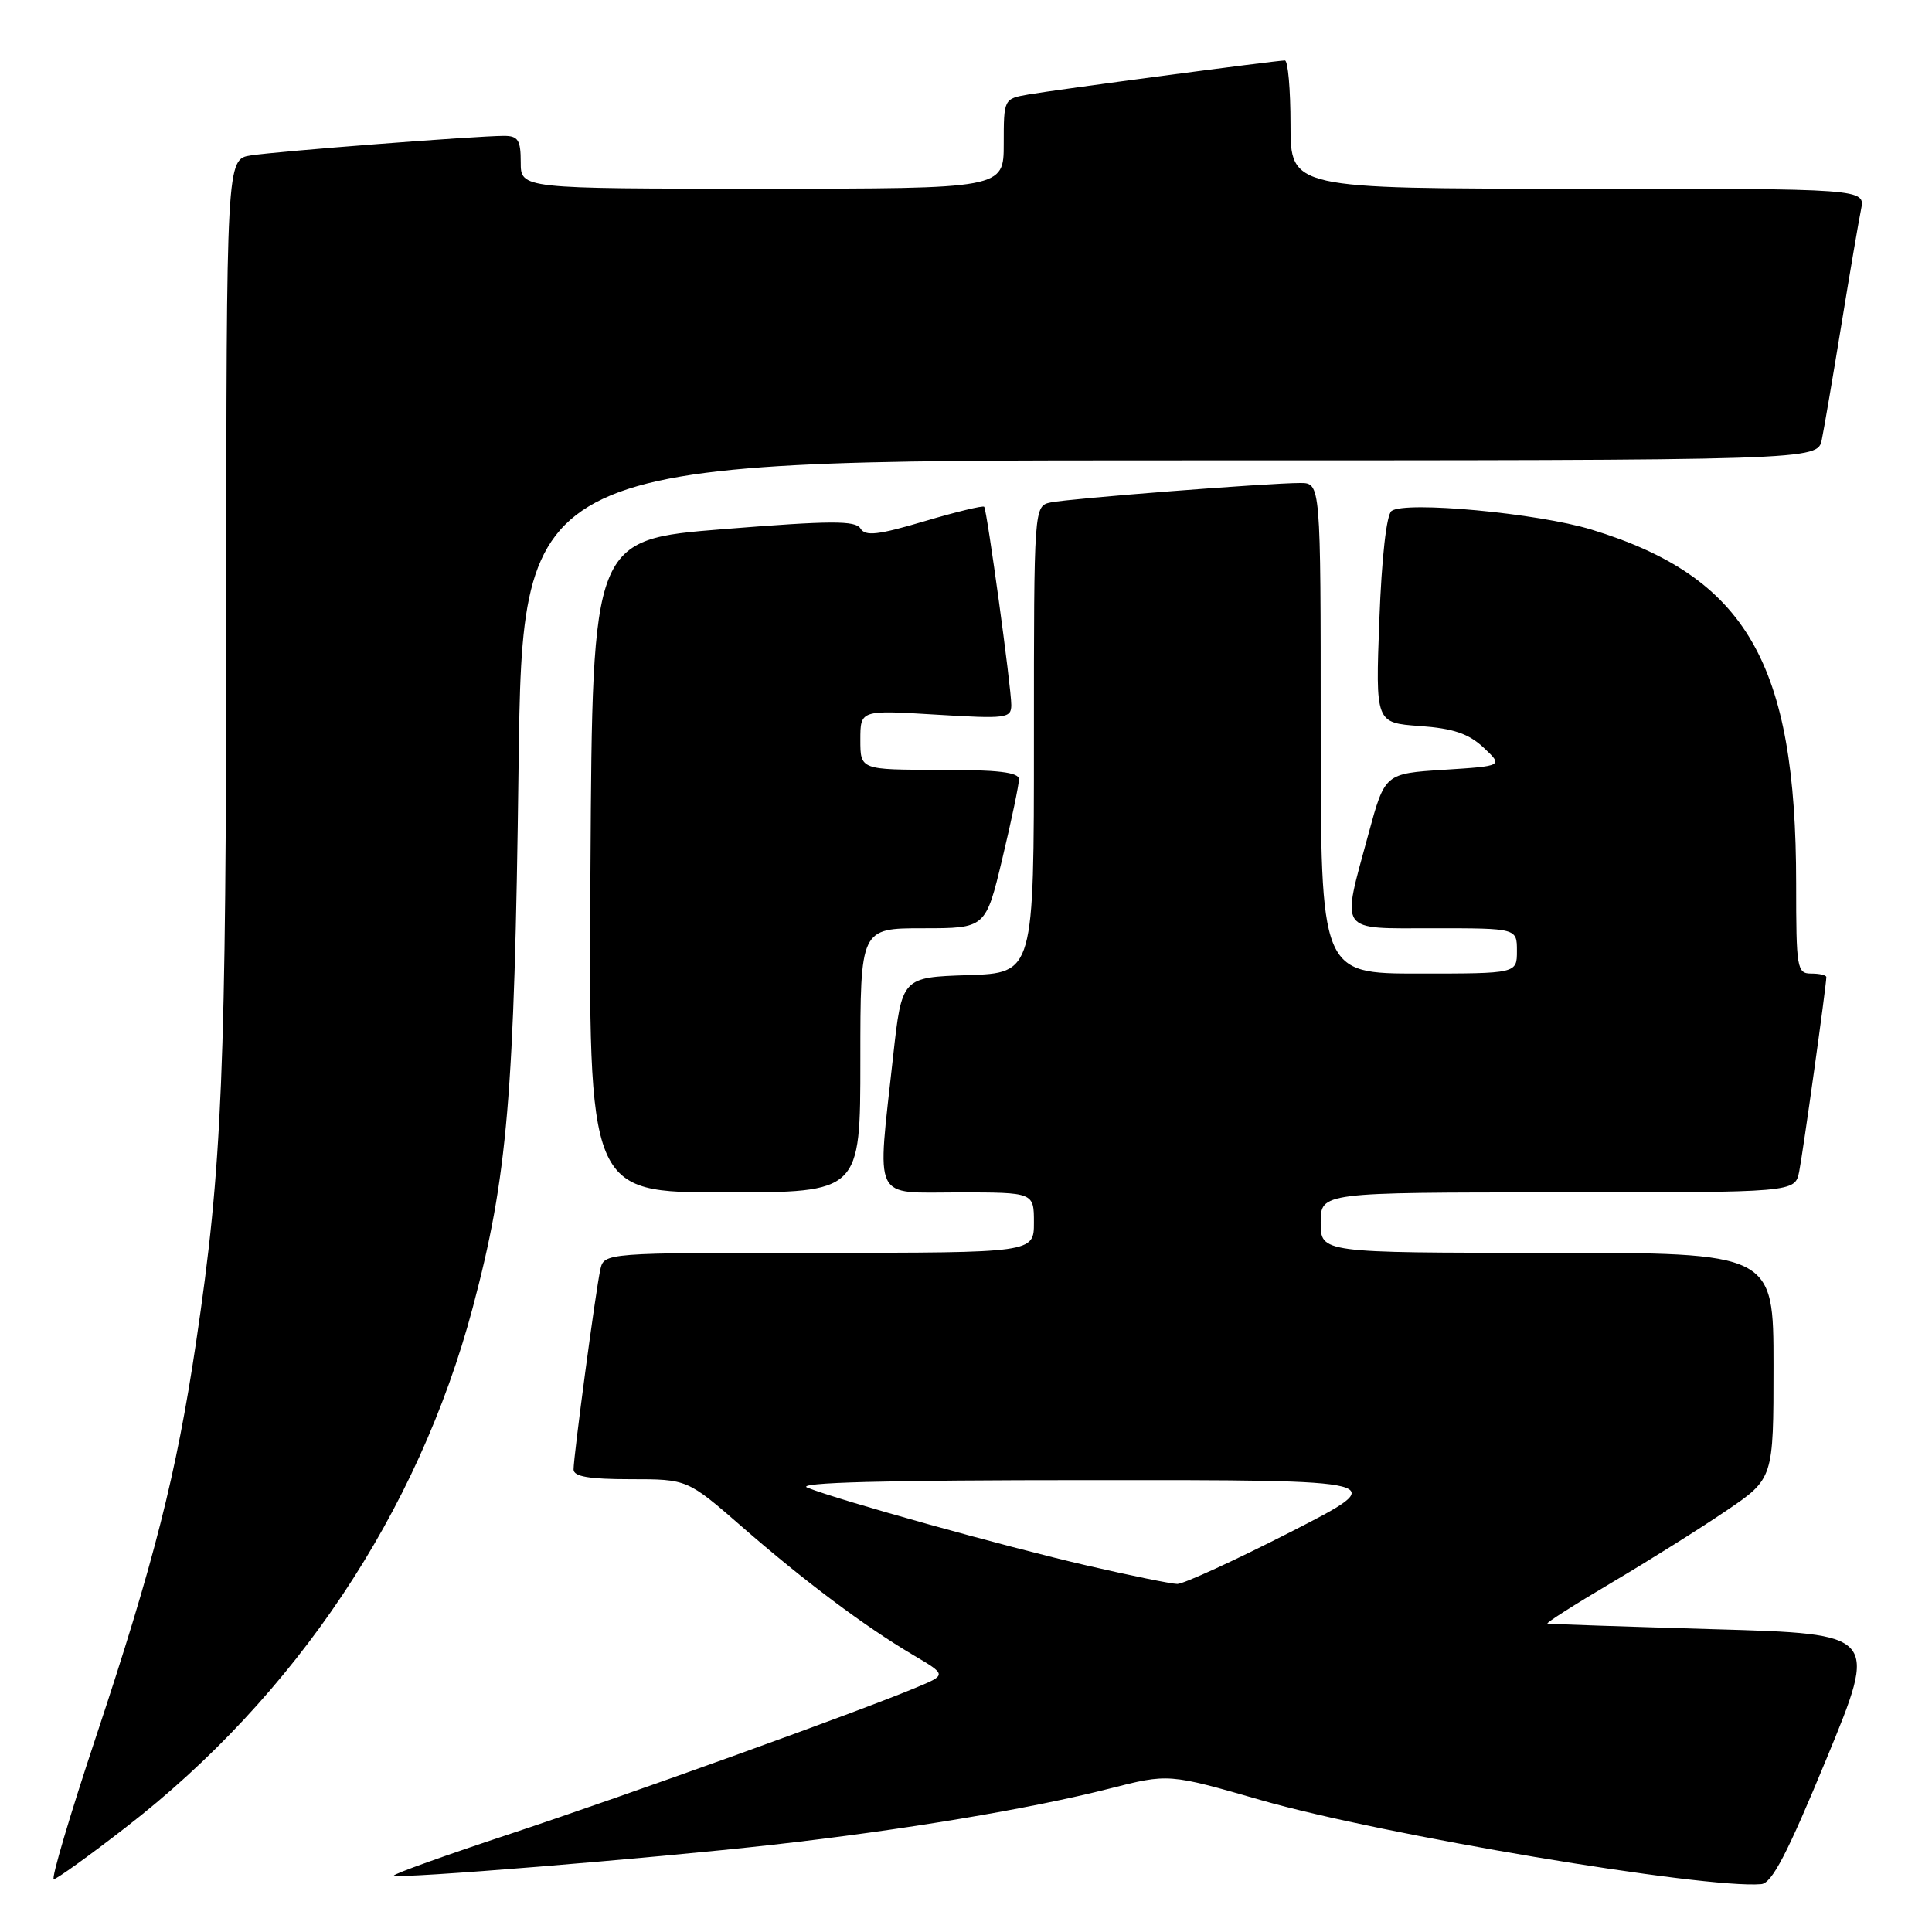 <?xml version="1.0" encoding="UTF-8" standalone="no"?>
<!DOCTYPE svg PUBLIC "-//W3C//DTD SVG 1.1//EN" "http://www.w3.org/Graphics/SVG/1.1/DTD/svg11.dtd" >
<svg xmlns="http://www.w3.org/2000/svg" xmlns:xlink="http://www.w3.org/1999/xlink" version="1.1" viewBox="0 0 256 256">
 <g >
 <path fill="currentColor"
d=" M 242.04 233.00 C 248.84 216.50 248.84 216.50 227.17 215.88 C 215.25 215.53 205.30 215.20 205.05 215.13 C 204.80 215.06 208.63 212.62 213.55 209.71 C 218.47 206.80 225.31 202.51 228.75 200.17 C 235.00 195.93 235.00 195.93 235.00 180.96 C 235.00 166.00 235.00 166.00 205.00 166.00 C 175.00 166.00 175.00 166.00 175.00 162.00 C 175.00 158.00 175.00 158.00 206.42 158.00 C 237.84 158.00 237.84 158.00 238.40 155.25 C 238.90 152.75 242.00 130.57 242.00 129.47 C 242.00 129.21 241.10 129.00 240.00 129.00 C 238.11 129.00 238.00 128.33 238.00 117.09 C 238.00 87.85 231.41 76.45 210.87 70.17 C 203.78 68.00 186.23 66.36 184.39 67.70 C 183.72 68.18 183.08 73.86 182.77 82.14 C 182.26 95.78 182.26 95.78 188.12 96.20 C 192.57 96.52 194.60 97.21 196.58 99.06 C 199.18 101.50 199.18 101.50 191.34 102.00 C 183.50 102.50 183.50 102.50 181.33 110.50 C 177.72 123.82 177.16 123.00 190.00 123.00 C 201.00 123.00 201.00 123.00 201.00 126.00 C 201.00 129.00 201.00 129.00 188.00 129.00 C 175.00 129.00 175.00 129.00 175.00 96.50 C 175.00 64.00 175.00 64.00 172.28 64.00 C 168.06 64.00 141.77 66.05 139.25 66.57 C 137.00 67.04 137.00 67.04 137.00 97.98 C 137.00 128.92 137.00 128.92 128.25 129.21 C 119.50 129.50 119.50 129.50 118.34 140.00 C 116.20 159.50 115.48 158.00 127.00 158.00 C 137.00 158.00 137.00 158.00 137.00 162.00 C 137.00 166.00 137.00 166.00 108.52 166.00 C 80.04 166.00 80.04 166.00 79.54 168.25 C 78.93 171.03 76.00 192.94 76.00 194.71 C 76.00 195.65 78.05 196.00 83.54 196.00 C 91.08 196.00 91.08 196.00 98.29 202.28 C 106.58 209.51 114.56 215.49 120.97 219.28 C 125.44 221.92 125.44 221.92 121.47 223.58 C 113.74 226.82 83.28 237.79 67.69 242.97 C 58.99 245.85 52.02 248.35 52.20 248.53 C 52.66 249.00 86.12 246.27 102.50 244.43 C 119.57 242.51 136.45 239.69 146.97 237.01 C 154.84 235.00 154.84 235.00 167.10 238.53 C 183.06 243.12 225.83 250.31 233.37 249.66 C 234.80 249.54 236.83 245.63 242.04 233.00 Z  M 16.65 242.15 C 39.15 224.74 55.42 200.37 62.64 173.27 C 67.26 155.89 68.16 145.30 68.71 101.75 C 69.23 61.00 69.23 61.00 155.04 61.00 C 240.84 61.00 240.84 61.00 241.40 58.25 C 241.71 56.74 242.88 49.88 244.00 43.00 C 245.12 36.12 246.29 29.26 246.60 27.75 C 247.16 25.00 247.16 25.00 209.08 25.00 C 171.00 25.00 171.00 25.00 171.00 16.50 C 171.00 11.82 170.66 8.00 170.25 8.01 C 169.04 8.02 139.81 11.90 136.25 12.52 C 133.01 13.09 133.00 13.11 133.00 19.05 C 133.00 25.00 133.00 25.00 101.00 25.00 C 69.00 25.00 69.00 25.00 69.00 21.50 C 69.00 18.55 68.65 18.00 66.78 18.00 C 63.19 18.00 36.79 20.04 33.25 20.59 C 30.00 21.09 30.00 21.09 29.98 80.80 C 29.97 142.13 29.46 154.47 25.98 177.88 C 23.39 195.27 20.41 207.02 12.68 230.25 C 9.25 240.56 6.75 249.00 7.13 249.00 C 7.50 249.00 11.79 245.92 16.65 242.15 Z  M 114.00 140.50 C 114.00 123.00 114.00 123.00 122.30 123.00 C 130.61 123.00 130.61 123.00 132.82 113.75 C 134.04 108.66 135.02 103.94 135.02 103.25 C 135.00 102.33 132.22 102.00 124.50 102.00 C 114.00 102.00 114.00 102.00 114.00 98.04 C 114.00 94.08 114.00 94.08 124.00 94.69 C 133.37 95.26 134.00 95.18 134.00 93.40 C 134.00 91.08 130.79 67.64 130.41 67.15 C 130.26 66.96 126.69 67.82 122.48 69.07 C 116.34 70.89 114.67 71.08 114.02 70.03 C 113.36 68.96 110.14 68.97 95.86 70.11 C 78.50 71.50 78.50 71.50 78.24 114.75 C 77.98 158.00 77.98 158.00 95.99 158.00 C 114.00 158.00 114.00 158.00 114.00 140.50 Z  M 144.03 207.44 C 133.12 204.92 111.27 198.83 106.98 197.12 C 105.28 196.44 117.10 196.12 144.50 196.12 C 184.50 196.10 184.50 196.10 171.00 203.00 C 163.57 206.79 156.82 209.89 156.00 209.88 C 155.18 209.87 149.79 208.77 144.03 207.44 Z "/>
</g>
</svg>